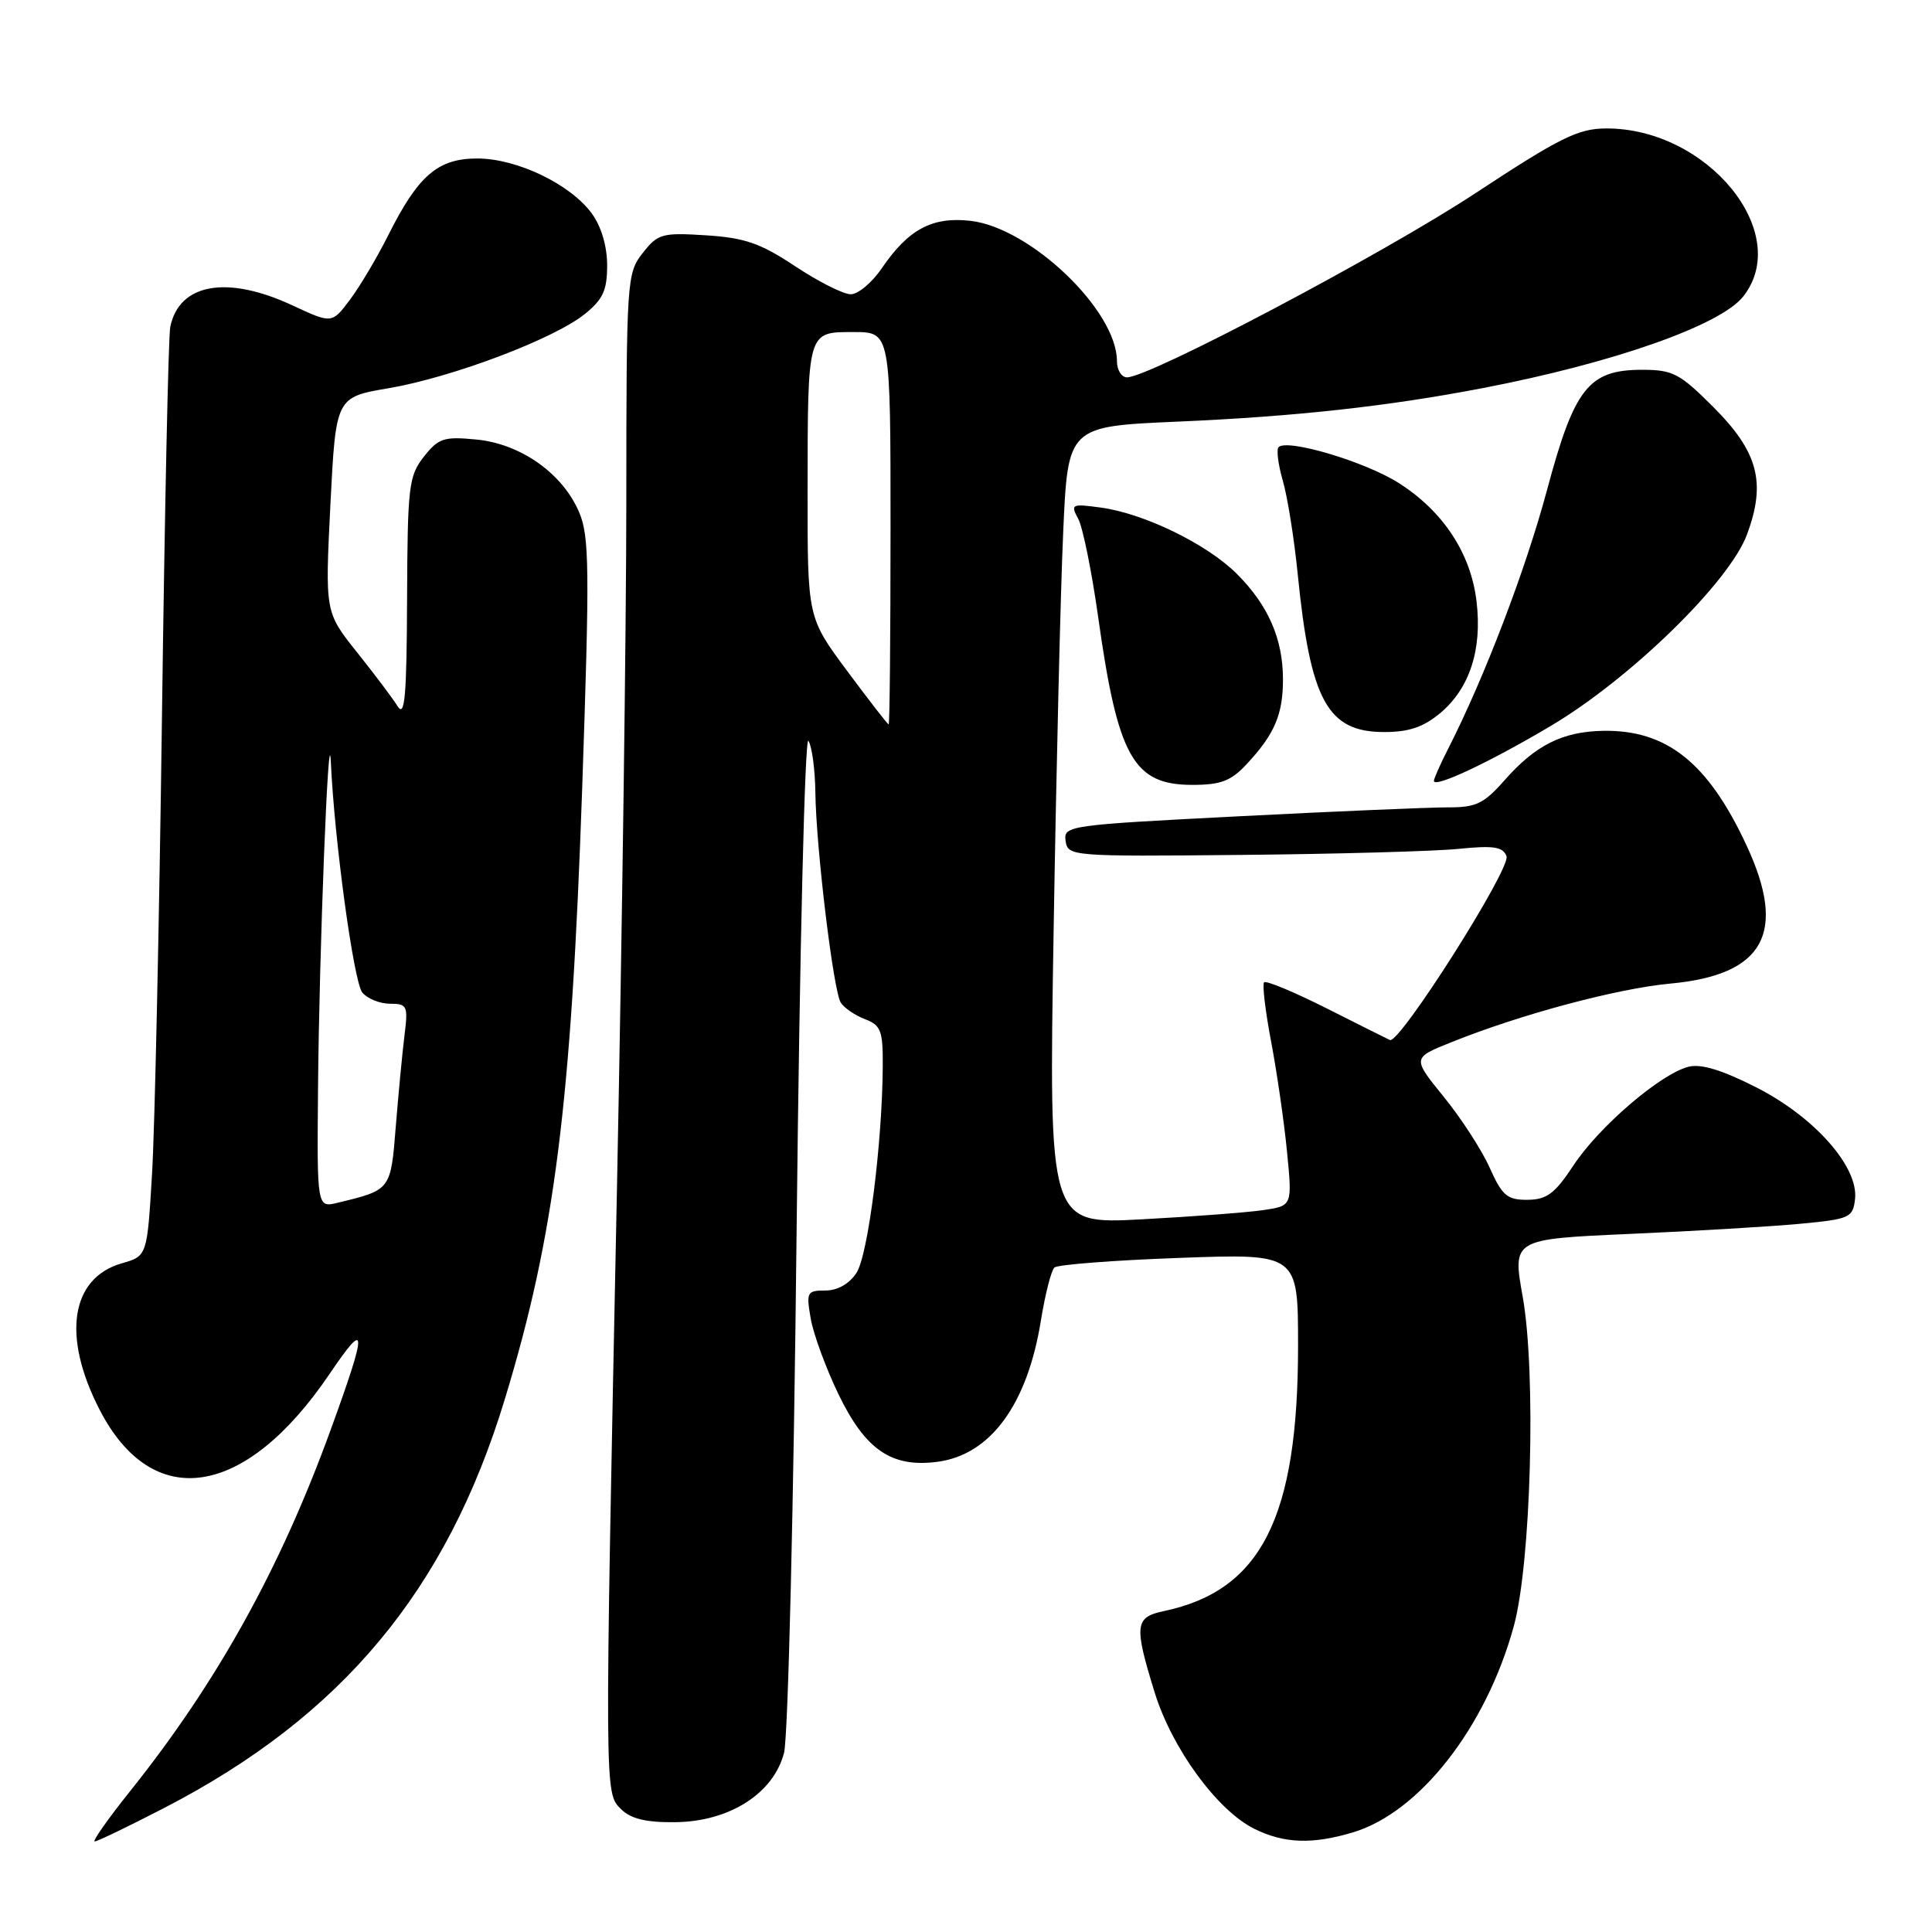 <?xml version="1.0" encoding="UTF-8" standalone="no"?>
<!DOCTYPE svg PUBLIC "-//W3C//DTD SVG 1.1//EN" "http://www.w3.org/Graphics/SVG/1.1/DTD/svg11.dtd" >
<svg xmlns="http://www.w3.org/2000/svg" xmlns:xlink="http://www.w3.org/1999/xlink" version="1.1" viewBox="0 0 256 256">
 <g >
 <path fill="currentColor"
d=" M 21.84 239.52 C 45.31 227.37 59.17 210.74 66.86 185.50 C 73.50 163.72 75.69 146.44 77.14 104.50 C 78.14 75.39 78.10 71.07 76.74 67.88 C 74.57 62.75 69.00 58.80 63.12 58.24 C 58.81 57.82 58.10 58.06 56.16 60.52 C 54.16 63.07 54.00 64.43 53.94 79.38 C 53.89 92.27 53.64 95.12 52.69 93.59 C 52.04 92.54 49.60 89.30 47.28 86.40 C 43.07 81.11 43.07 81.11 43.78 66.87 C 44.50 52.63 44.50 52.63 51.50 51.44 C 59.93 50.00 73.37 44.92 77.48 41.62 C 79.90 39.67 80.45 38.47 80.45 35.16 C 80.45 32.64 79.68 30.02 78.42 28.29 C 75.59 24.41 68.49 21.00 63.24 21.00 C 58.02 21.00 55.42 23.24 51.47 31.12 C 49.99 34.08 47.70 37.94 46.38 39.70 C 43.98 42.90 43.98 42.90 38.74 40.46 C 30.08 36.43 23.74 37.55 22.56 43.32 C 22.31 44.52 21.82 67.77 21.46 95.00 C 21.10 122.23 20.51 149.43 20.15 155.47 C 19.50 166.43 19.50 166.43 16.16 167.39 C 9.36 169.33 8.18 177.05 13.19 186.78 C 20.21 200.43 32.49 198.54 43.63 182.11 C 48.69 174.62 48.73 175.96 43.80 189.50 C 37.13 207.85 28.79 222.87 17.31 237.25 C 14.34 240.96 12.20 244.00 12.55 244.00 C 12.90 244.00 17.08 241.98 21.84 239.52 Z  M 179.27 242.80 C 188.11 240.15 196.91 228.87 200.58 215.50 C 202.88 207.14 203.56 181.92 201.77 171.85 C 200.40 164.19 200.40 164.19 215.95 163.50 C 224.50 163.13 234.65 162.52 238.50 162.16 C 245.10 161.54 245.52 161.35 245.80 158.90 C 246.30 154.65 240.48 148.05 232.79 144.12 C 228.22 141.79 225.42 140.93 223.74 141.35 C 220.06 142.27 211.87 149.29 208.50 154.41 C 206.02 158.17 204.96 158.96 202.40 158.98 C 199.71 159.00 199.05 158.44 197.40 154.75 C 196.36 152.41 193.62 148.18 191.31 145.34 C 187.12 140.18 187.12 140.18 192.31 138.10 C 201.48 134.41 214.25 130.99 221.33 130.33 C 233.77 129.18 236.83 123.62 231.42 112.01 C 226.32 101.04 220.83 96.67 212.36 96.84 C 207.02 96.95 203.43 98.75 199.34 103.41 C 196.61 106.50 195.57 107.00 191.84 106.98 C 189.45 106.98 177.02 107.50 164.20 108.16 C 141.51 109.32 140.91 109.40 141.20 111.42 C 141.49 113.46 141.90 113.50 164.50 113.28 C 177.15 113.16 190.09 112.80 193.26 112.48 C 197.92 112.01 199.14 112.20 199.62 113.45 C 200.24 115.06 185.43 138.39 184.17 137.81 C 183.80 137.64 180.01 135.74 175.74 133.59 C 171.47 131.44 167.77 129.90 167.50 130.16 C 167.24 130.42 167.66 133.98 168.44 138.07 C 169.21 142.16 170.16 148.71 170.54 152.64 C 171.24 159.78 171.24 159.78 167.37 160.35 C 165.24 160.66 157.98 161.21 151.23 161.57 C 138.97 162.22 138.97 162.22 139.61 123.36 C 139.96 101.99 140.53 78.20 140.88 70.50 C 141.50 56.50 141.50 56.50 156.00 55.87 C 171.65 55.19 183.86 53.85 196.50 51.42 C 213.81 48.09 227.99 43.10 230.99 39.28 C 237.61 30.87 226.23 16.95 212.78 17.02 C 209.10 17.04 206.67 18.25 195.50 25.60 C 183.34 33.61 152.33 50.00 149.34 50.00 C 148.60 50.00 148.00 49.03 148.00 47.84 C 148.00 41.14 136.51 30.15 128.58 29.26 C 123.52 28.69 120.36 30.38 116.84 35.55 C 115.55 37.44 113.71 38.99 112.73 38.99 C 111.76 39.00 108.46 37.33 105.38 35.29 C 100.77 32.23 98.71 31.51 93.55 31.18 C 87.72 30.81 87.17 30.97 85.16 33.53 C 83.06 36.20 83.00 37.06 82.99 66.38 C 82.99 82.95 82.43 123.72 81.76 157.00 C 80.10 238.43 80.10 237.53 82.29 239.72 C 83.58 241.00 85.58 241.49 89.44 241.45 C 96.64 241.38 102.49 237.66 103.89 232.26 C 104.43 230.16 105.17 199.39 105.56 162.66 C 105.96 125.87 106.65 97.41 107.12 98.16 C 107.59 98.90 108.00 101.97 108.04 105.00 C 108.14 112.41 110.42 131.25 111.40 132.84 C 111.84 133.55 113.28 134.53 114.60 135.04 C 116.72 135.84 117.00 136.56 116.97 141.23 C 116.92 151.37 115.03 166.31 113.49 168.66 C 112.53 170.12 110.98 171.00 109.37 171.00 C 106.93 171.00 106.81 171.21 107.43 174.75 C 107.79 176.81 109.45 181.32 111.11 184.76 C 114.68 192.14 118.16 194.51 124.26 193.69 C 131.27 192.75 136.14 186.08 137.93 174.95 C 138.49 171.49 139.29 168.34 139.72 167.95 C 140.15 167.57 147.59 166.99 156.25 166.68 C 172.00 166.10 172.00 166.10 172.00 178.34 C 172.00 201.08 167.12 210.75 154.25 213.47 C 150.36 214.29 150.24 215.33 153.00 224.26 C 155.30 231.70 161.31 239.92 166.23 242.34 C 170.16 244.28 173.90 244.41 179.27 242.80 Z  M 165.19 101.25 C 168.88 97.30 170.00 94.68 170.00 90.03 C 170.00 84.66 168.06 80.22 163.90 76.05 C 159.94 72.09 151.58 68.02 145.82 67.25 C 141.98 66.73 141.83 66.81 142.88 68.77 C 143.48 69.90 144.66 75.71 145.50 81.67 C 148.11 100.32 150.17 104.00 157.99 104.00 C 161.76 104.00 163.11 103.49 165.19 101.25 Z  M 205.45 96.21 C 216.03 89.94 229.18 77.11 231.50 70.79 C 234.04 63.91 232.96 59.86 226.98 53.89 C 222.58 49.49 221.65 49.00 217.60 49.00 C 210.50 49.00 208.61 51.39 204.97 65.00 C 202.15 75.50 196.69 89.80 191.89 99.21 C 190.85 101.25 190.00 103.17 190.00 103.47 C 190.00 104.47 197.35 101.02 205.45 96.21 Z  M 190.86 94.47 C 194.74 91.20 196.41 86.07 195.65 79.70 C 194.90 73.32 191.22 67.73 185.32 63.99 C 180.88 61.17 170.57 58.10 169.42 59.25 C 169.11 59.56 169.36 61.54 169.97 63.66 C 170.59 65.77 171.48 71.34 171.95 76.03 C 173.63 92.86 175.90 97.00 183.42 97.00 C 186.70 97.00 188.63 96.34 190.86 94.47 Z  M 42.14 144.27 C 42.29 126.05 43.54 94.33 43.84 101.00 C 44.31 111.36 46.87 130.14 48.01 131.52 C 48.69 132.33 50.34 133.00 51.68 133.00 C 53.97 133.00 54.09 133.27 53.59 137.25 C 53.30 139.59 52.79 145.01 52.44 149.31 C 51.77 157.70 51.80 157.67 44.75 159.37 C 42.00 160.04 42.00 160.04 42.14 144.27 Z  M 112.25 88.90 C 107.00 81.83 107.00 81.83 107.01 65.16 C 107.03 43.70 106.94 44.00 113.12 44.00 C 118.00 44.00 118.00 44.00 118.00 70.00 C 118.00 84.30 117.89 95.99 117.75 95.99 C 117.61 95.98 115.14 92.79 112.25 88.90 Z "/>
</g>
</svg>